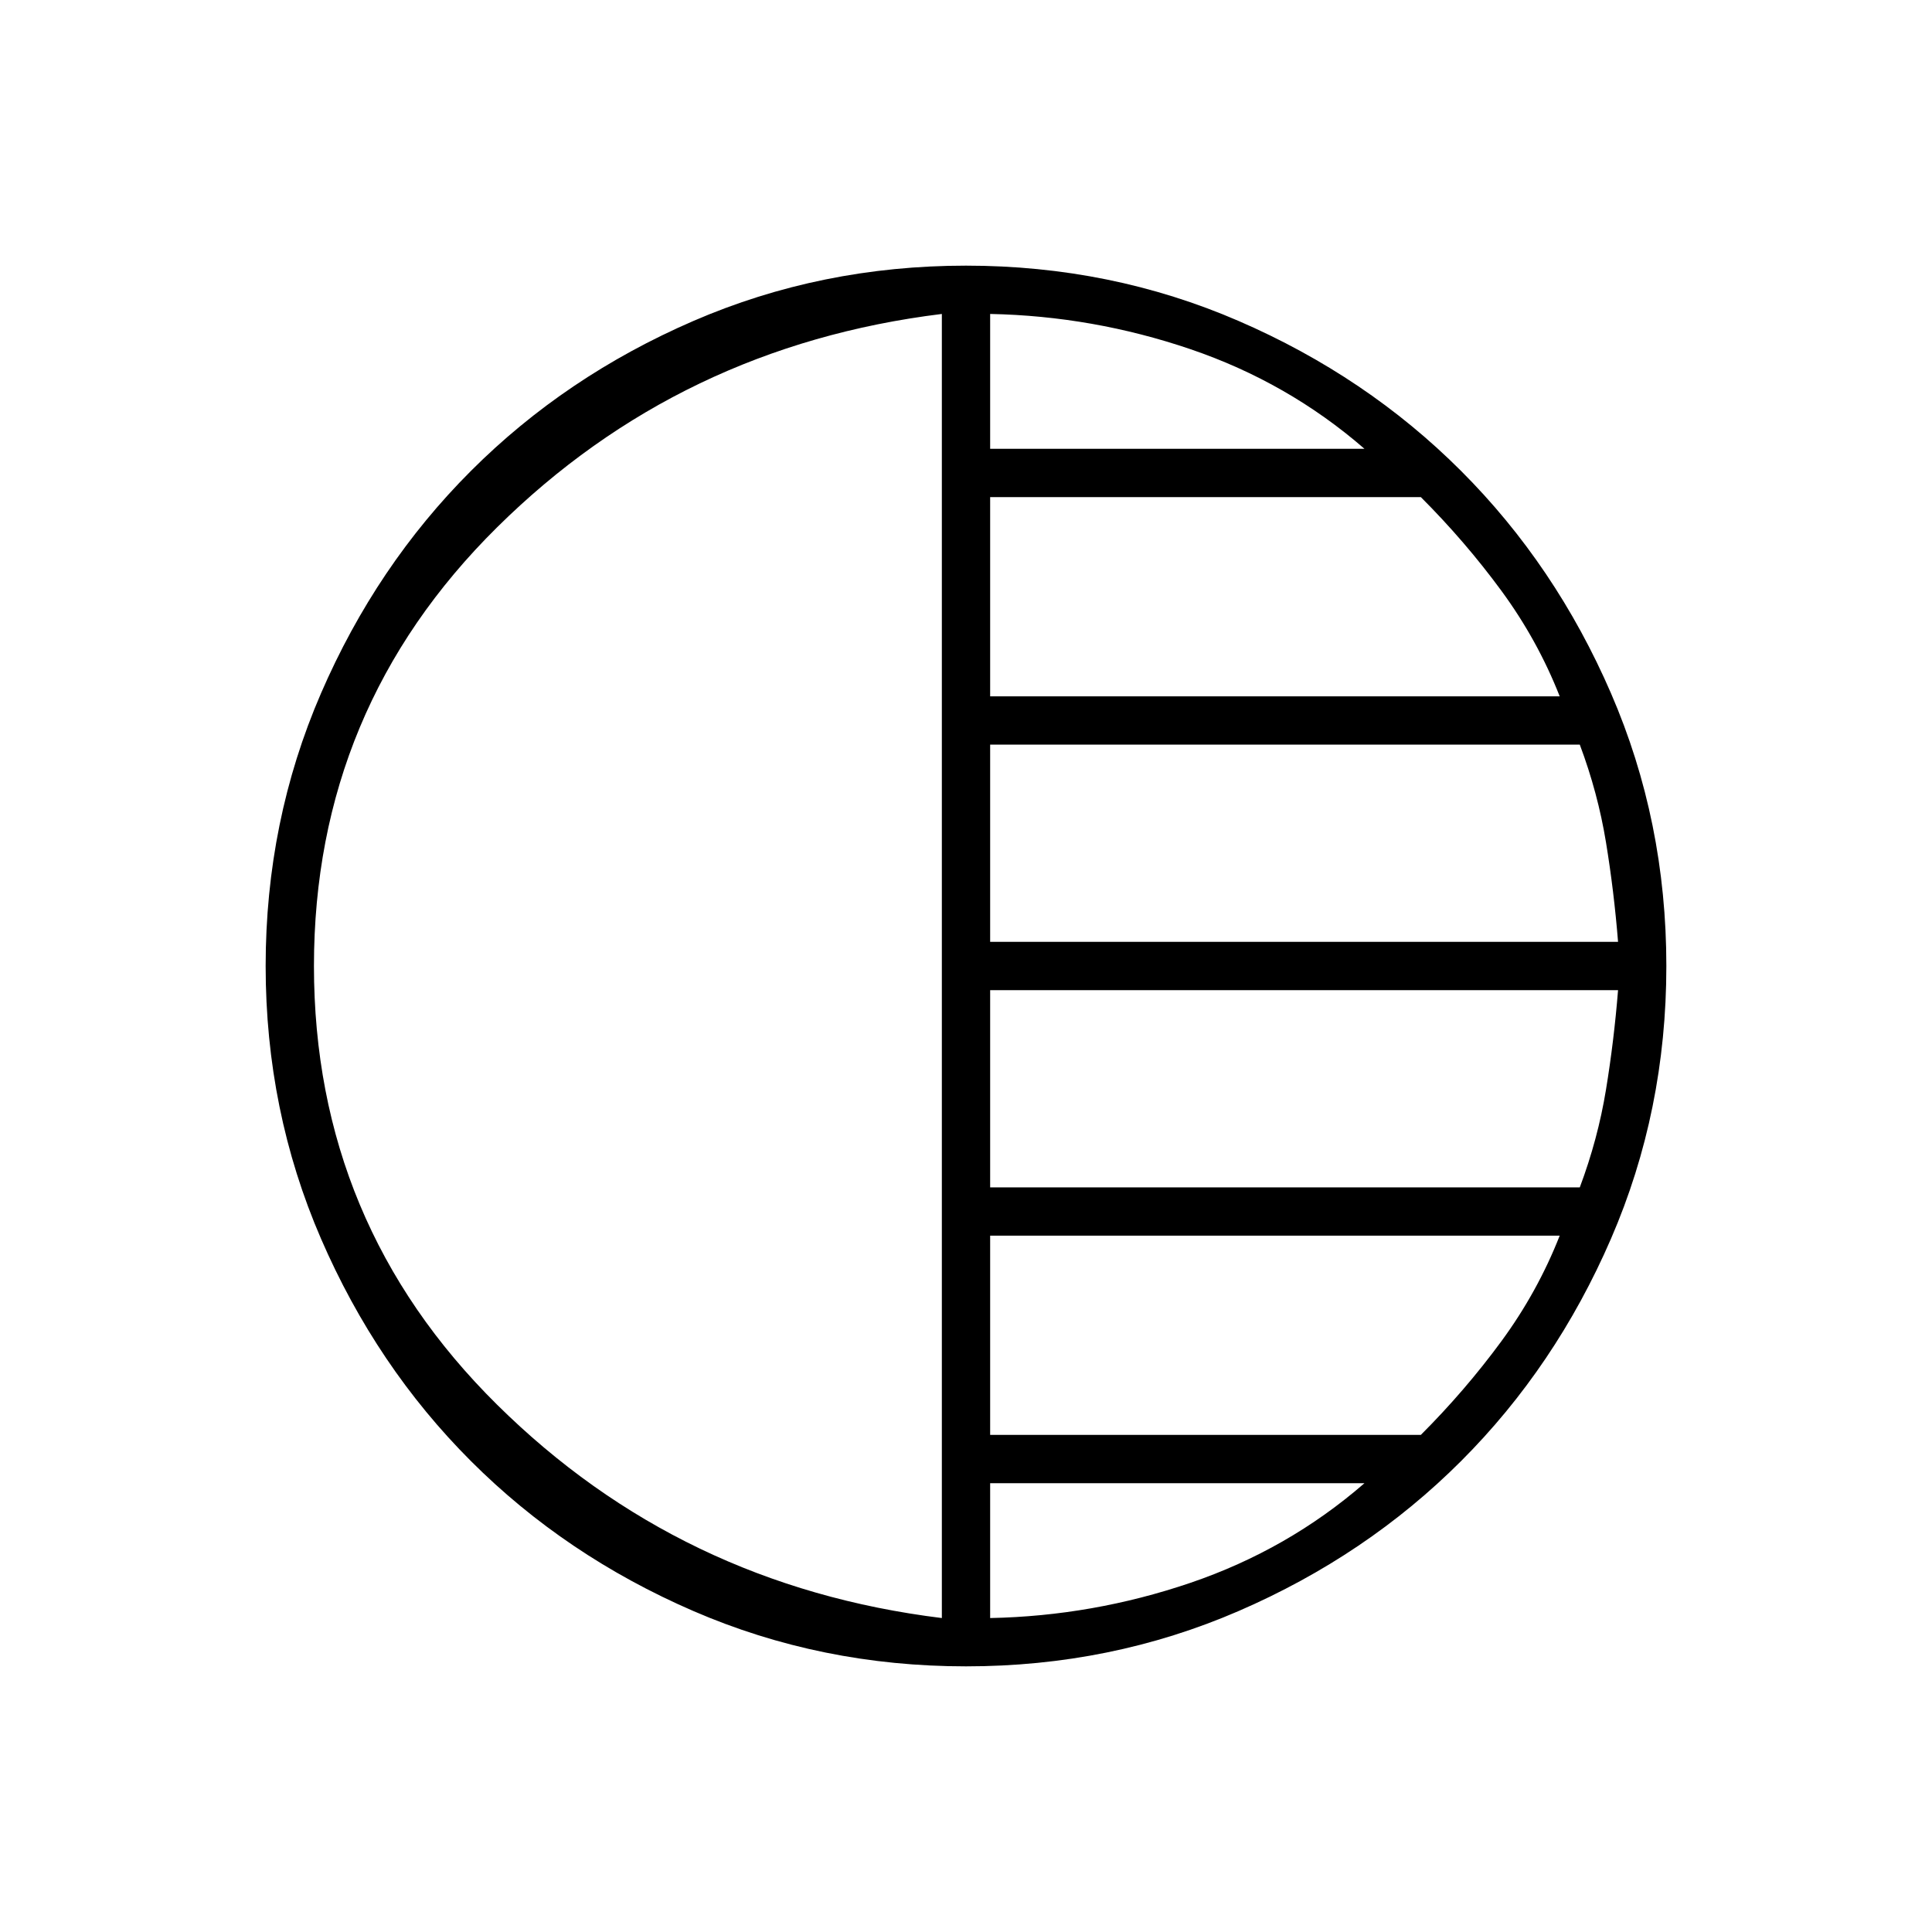 <svg xmlns="http://www.w3.org/2000/svg" height="40" width="40"><path d="M20 34.5q-3 0-5.646-1.146T9.75 30.25q-1.958-1.958-3.104-4.604Q5.5 23 5.5 20t1.146-5.646Q7.792 11.708 9.75 9.75q1.958-1.958 4.604-3.104Q17 5.5 20 5.5t5.646 1.146q2.646 1.146 4.604 3.104 1.958 1.958 3.104 4.604Q34.5 17 34.5 20t-1.146 5.646q-1.146 2.646-3.104 4.604-1.958 1.958-4.604 3.104Q23 34.5 20 34.5Zm-.5-1v-27q-5.417.667-9.208 4.417Q6.5 14.667 6.5 20t3.792 9.083q3.791 3.75 9.208 4.417Zm1 0q2.125-.042 4.146-.729 2.021-.688 3.604-2.063H20.5Zm0-3.792h8.917q.916-.916 1.666-1.937.75-1.021 1.209-2.188H20.5Zm0-5.125h12.208q.375-1 .542-2.021.167-1.02.25-2.062h-13Zm0-5.083h13q-.083-1.042-.25-2.062-.167-1.021-.542-2.021H20.5Zm0-5.083h11.792q-.459-1.167-1.209-2.188-.75-1.021-1.666-1.937H20.5Zm0-5.125h7.75q-1.583-1.375-3.604-2.063-2.021-.687-4.146-.729Z"/></svg>